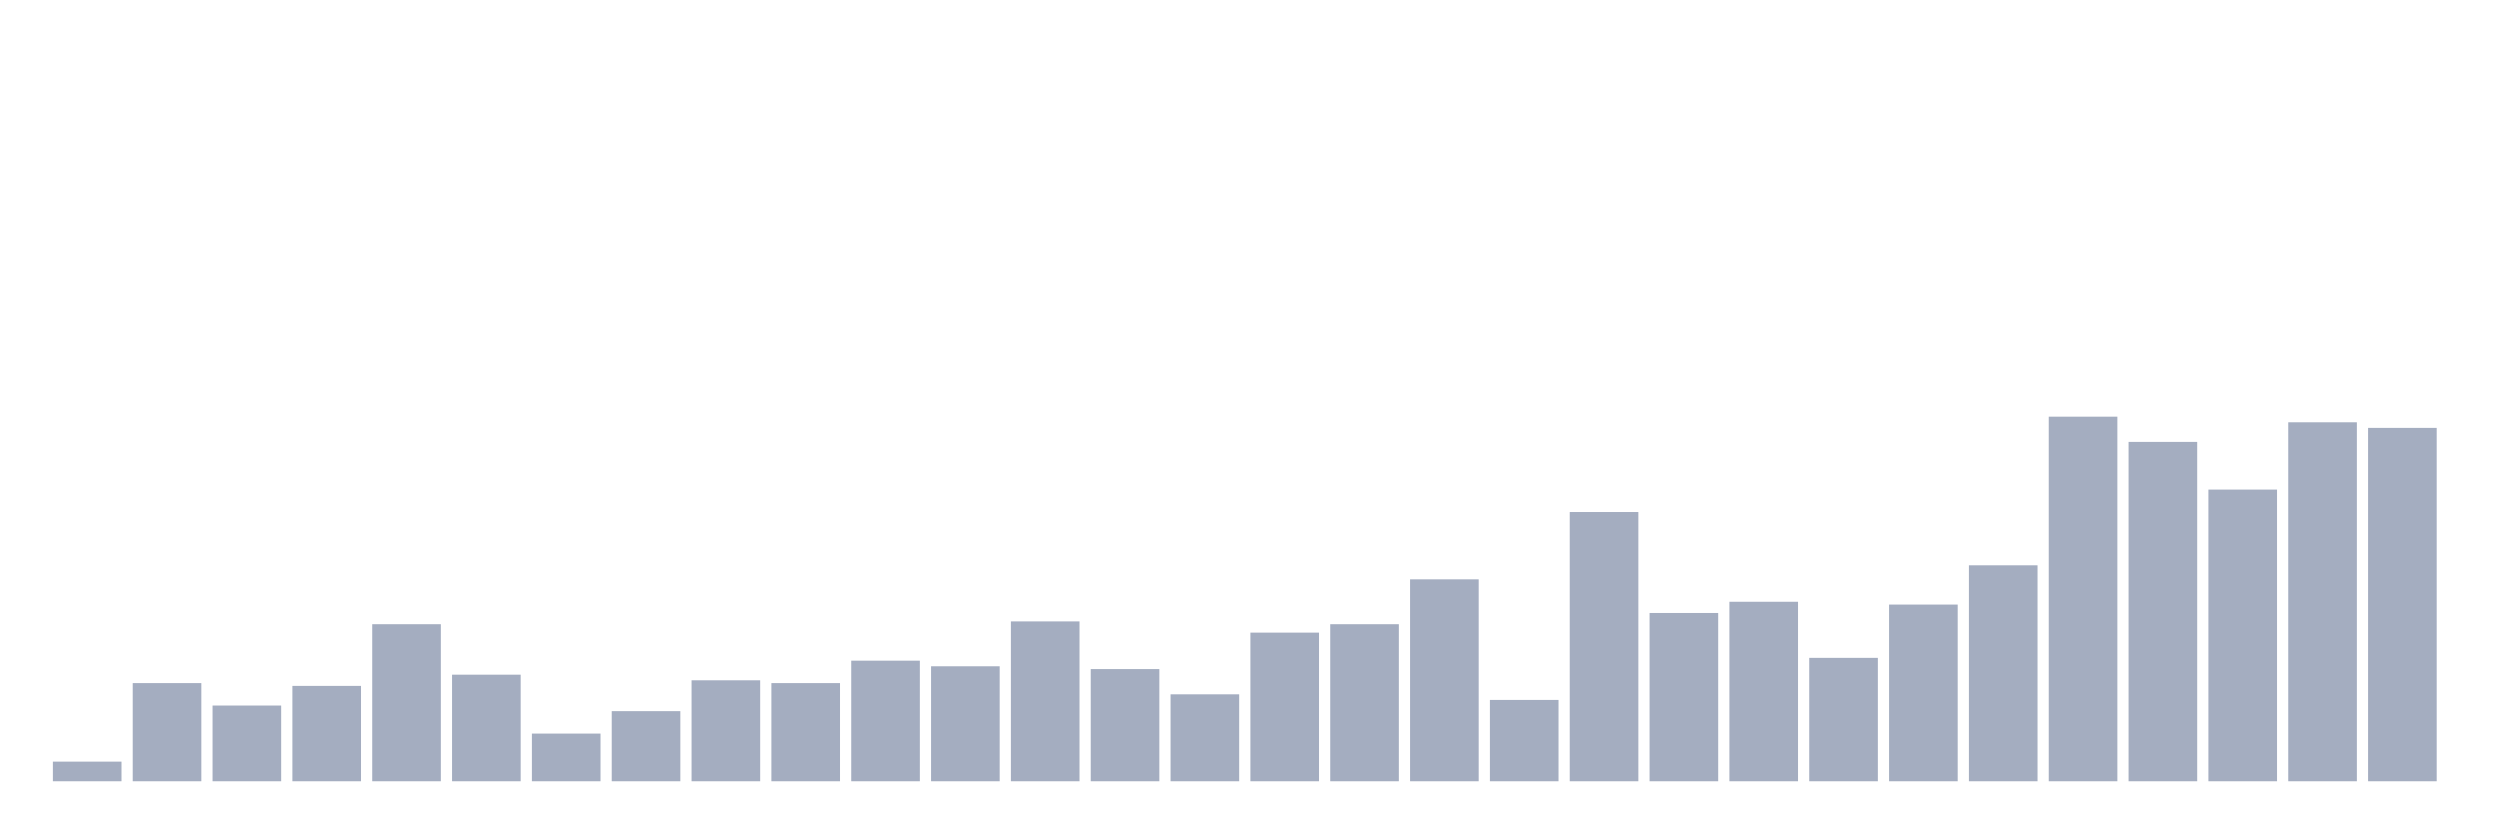 <svg xmlns="http://www.w3.org/2000/svg" viewBox="0 0 480 160"><g transform="translate(10,10)"><rect class="bar" x="0.153" width="13.175" y="136.231" height="3.769" fill="rgb(164,173,192)"></rect><rect class="bar" x="15.482" width="13.175" y="121.154" height="18.846" fill="rgb(164,173,192)"></rect><rect class="bar" x="30.81" width="13.175" y="125.462" height="14.538" fill="rgb(164,173,192)"></rect><rect class="bar" x="46.138" width="13.175" y="121.692" height="18.308" fill="rgb(164,173,192)"></rect><rect class="bar" x="61.466" width="13.175" y="109.846" height="30.154" fill="rgb(164,173,192)"></rect><rect class="bar" x="76.794" width="13.175" y="119.538" height="20.462" fill="rgb(164,173,192)"></rect><rect class="bar" x="92.123" width="13.175" y="130.846" height="9.154" fill="rgb(164,173,192)"></rect><rect class="bar" x="107.451" width="13.175" y="126.538" height="13.462" fill="rgb(164,173,192)"></rect><rect class="bar" x="122.779" width="13.175" y="120.615" height="19.385" fill="rgb(164,173,192)"></rect><rect class="bar" x="138.107" width="13.175" y="121.154" height="18.846" fill="rgb(164,173,192)"></rect><rect class="bar" x="153.436" width="13.175" y="116.846" height="23.154" fill="rgb(164,173,192)"></rect><rect class="bar" x="168.764" width="13.175" y="117.923" height="22.077" fill="rgb(164,173,192)"></rect><rect class="bar" x="184.092" width="13.175" y="109.308" height="30.692" fill="rgb(164,173,192)"></rect><rect class="bar" x="199.42" width="13.175" y="118.462" height="21.538" fill="rgb(164,173,192)"></rect><rect class="bar" x="214.748" width="13.175" y="123.308" height="16.692" fill="rgb(164,173,192)"></rect><rect class="bar" x="230.077" width="13.175" y="111.462" height="28.538" fill="rgb(164,173,192)"></rect><rect class="bar" x="245.405" width="13.175" y="109.846" height="30.154" fill="rgb(164,173,192)"></rect><rect class="bar" x="260.733" width="13.175" y="101.231" height="38.769" fill="rgb(164,173,192)"></rect><rect class="bar" x="276.061" width="13.175" y="124.385" height="15.615" fill="rgb(164,173,192)"></rect><rect class="bar" x="291.39" width="13.175" y="88.308" height="51.692" fill="rgb(164,173,192)"></rect><rect class="bar" x="306.718" width="13.175" y="107.692" height="32.308" fill="rgb(164,173,192)"></rect><rect class="bar" x="322.046" width="13.175" y="105.538" height="34.462" fill="rgb(164,173,192)"></rect><rect class="bar" x="337.374" width="13.175" y="116.308" height="23.692" fill="rgb(164,173,192)"></rect><rect class="bar" x="352.702" width="13.175" y="106.077" height="33.923" fill="rgb(164,173,192)"></rect><rect class="bar" x="368.031" width="13.175" y="98.538" height="41.462" fill="rgb(164,173,192)"></rect><rect class="bar" x="383.359" width="13.175" y="70" height="70" fill="rgb(164,173,192)"></rect><rect class="bar" x="398.687" width="13.175" y="74.846" height="65.154" fill="rgb(164,173,192)"></rect><rect class="bar" x="414.015" width="13.175" y="84" height="56" fill="rgb(164,173,192)"></rect><rect class="bar" x="429.344" width="13.175" y="71.077" height="68.923" fill="rgb(164,173,192)"></rect><rect class="bar" x="444.672" width="13.175" y="72.154" height="67.846" fill="rgb(164,173,192)"></rect></g></svg>